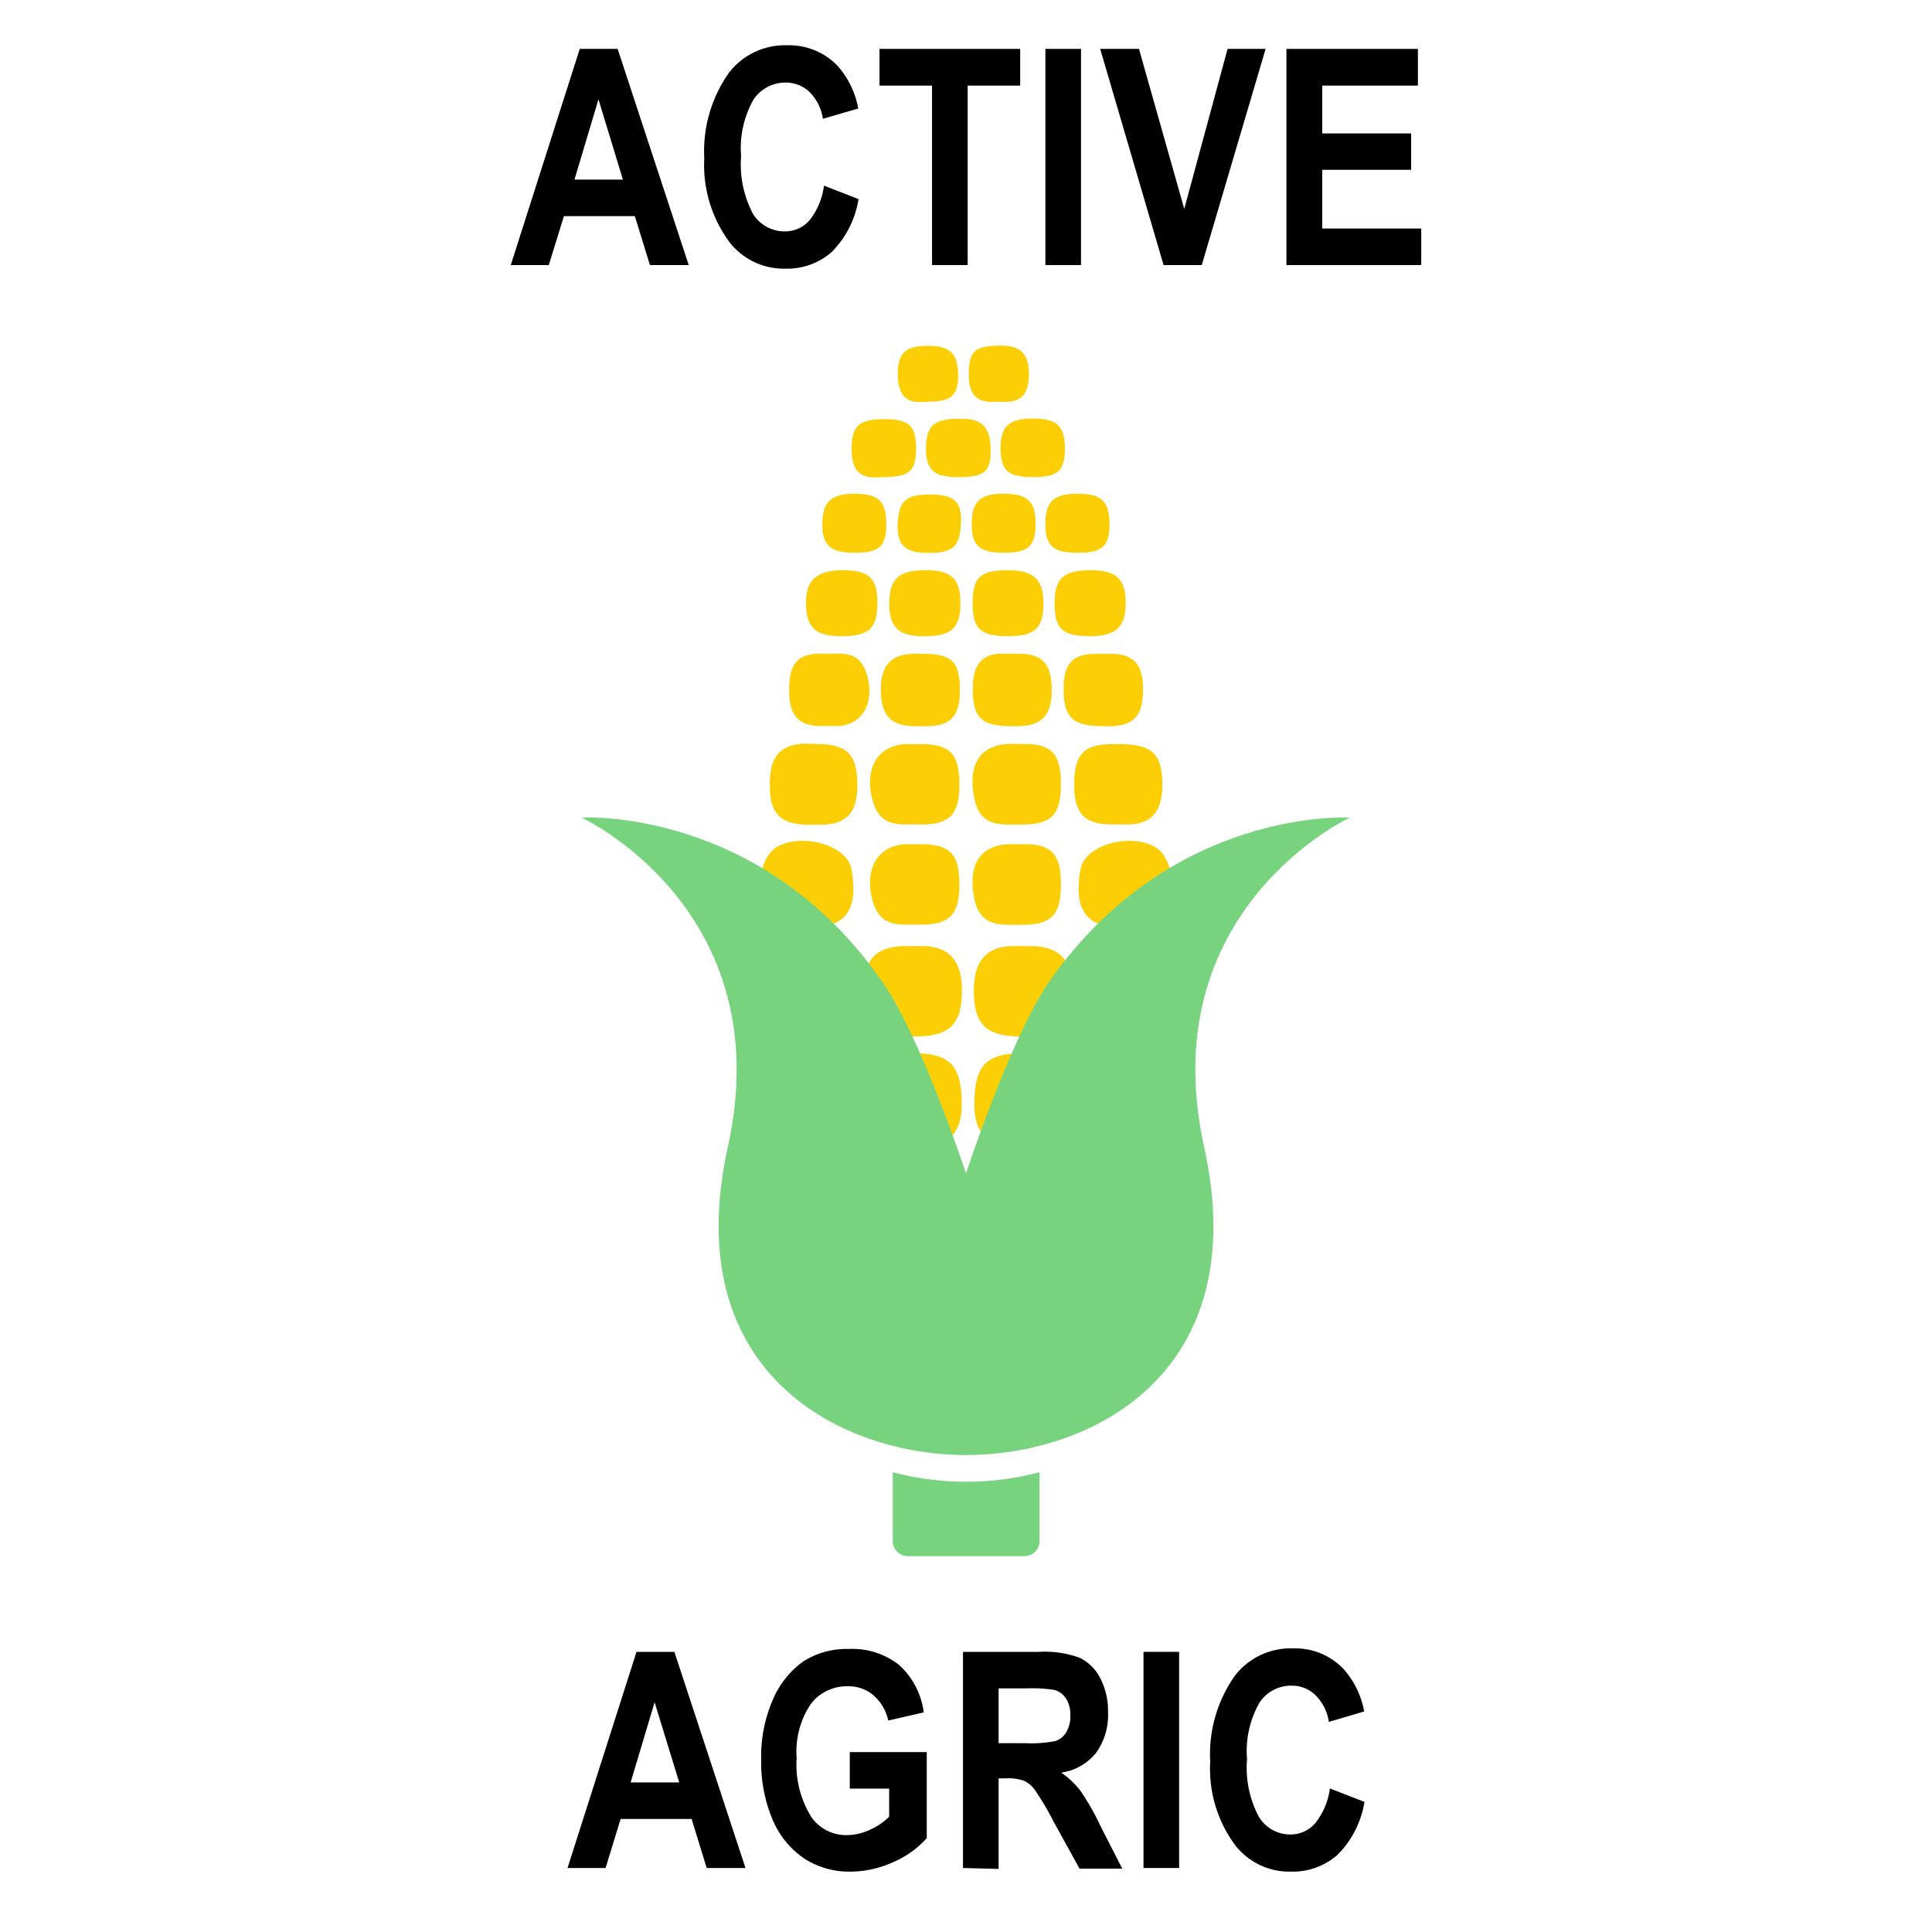<svg id="Layer_1" data-name="Layer 1" xmlns="http://www.w3.org/2000/svg" width="128" height="128" viewBox="0 0 128 128"><defs><style>.cls-1{fill:#fcce05;}.cls-2{fill:#77d37d;}</style></defs><title>Artboard 1</title><path d="M45.63,17.56H43.06l-1-3.24h-4.7l-1,3.24H33.84L38.41,3.24h2.51ZM41.27,11.9,39.65,6.58,38.06,11.9Z"/><path d="M54.59,12.3l2.29.89A6.41,6.41,0,0,1,55.1,16.7,4.48,4.48,0,0,1,52,17.8,4.54,4.54,0,0,1,48.3,16a8.57,8.57,0,0,1-1.64-5.51A9,9,0,0,1,48.31,4.8,4.69,4.69,0,0,1,52.17,3a4.46,4.46,0,0,1,3.31,1.35,5.82,5.82,0,0,1,1.38,2.84l-2.34.68a3.2,3.2,0,0,0-.89-1.78,2.28,2.28,0,0,0-1.58-.62A2.54,2.54,0,0,0,49.92,6.6a6.53,6.53,0,0,0-.82,3.74,7,7,0,0,0,.8,3.85A2.45,2.45,0,0,0,52,15.33a2.14,2.14,0,0,0,1.62-.72A4.6,4.6,0,0,0,54.59,12.3Z"/><path d="M61.75,17.56V5.67H58.27V3.24h9.32V5.67H64.11V17.56Z"/><path d="M69.26,17.56V3.24h2.36V17.56Z"/><path d="M77.09,17.56,72.89,3.24h2.57l3,10.6,2.87-10.6h2.52L79.62,17.56Z"/><path d="M85.23,17.56V3.24h8.71V5.67H87.6V8.84h5.89v2.41H87.6v3.89h6.56v2.42Z"/><path d="M49.39,123.76H46.82l-1-3.25h-4.7l-1,3.25H37.6l4.57-14.32h2.51ZM45,118.09l-1.63-5.31-1.59,5.31Z"/><path d="M56.3,118.5v-2.42h5.1v5.7a6.22,6.22,0,0,1-2.18,1.57,6.87,6.87,0,0,1-2.85.65,5.5,5.5,0,0,1-3.06-.85,5.83,5.83,0,0,1-2.11-2.56,9.76,9.76,0,0,1-.77-4,9.48,9.48,0,0,1,.78-4,6,6,0,0,1,2-2.51,5.29,5.29,0,0,1,3-.83,5,5,0,0,1,3.36,1.06,5.12,5.12,0,0,1,1.63,3.14l-2.35.54a3.07,3.07,0,0,0-1-1.69,2.54,2.54,0,0,0-1.68-.58,3,3,0,0,0-2.45,1.17,5.68,5.68,0,0,0-.94,3.59,6.52,6.52,0,0,0,1,3.94,2.81,2.81,0,0,0,2.36,1.16,3.57,3.57,0,0,0,1.44-.33,4.25,4.25,0,0,0,1.33-.89V118.5Z"/><path d="M63.8,123.76V109.44h5a6.82,6.82,0,0,1,2.73.39,3,3,0,0,1,1.35,1.33,4.68,4.68,0,0,1,.53,2.28,4.27,4.27,0,0,1-.81,2.71,3.6,3.6,0,0,1-2.29,1.29,5.76,5.76,0,0,1,1.26,1.19A16.22,16.22,0,0,1,72.92,121l1.43,2.8H71.52l-1.72-3.12a18.88,18.88,0,0,0-1.25-2.11,1.89,1.89,0,0,0-.71-.59,3.12,3.12,0,0,0-1.19-.16h-.49v6Zm2.36-8.27h1.76a8.45,8.45,0,0,0,2-.14,1.27,1.27,0,0,0,.71-.57,2,2,0,0,0,.28-1.14,1.91,1.91,0,0,0-.28-1.1,1.35,1.35,0,0,0-.74-.57,9.37,9.37,0,0,0-1.92-.11H66.16Z"/><path d="M75.76,123.76V109.44h2.36v14.32Z"/><path d="M88.11,118.49l2.29.89a6.41,6.41,0,0,1-1.79,3.51A4.46,4.46,0,0,1,85.54,124a4.55,4.55,0,0,1-3.72-1.77,8.49,8.49,0,0,1-1.64-5.51A9,9,0,0,1,81.83,111a4.67,4.67,0,0,1,3.86-1.79,4.42,4.42,0,0,1,3.3,1.34,5.78,5.78,0,0,1,1.39,2.84l-2.34.69a3.12,3.12,0,0,0-.9-1.78,2.2,2.2,0,0,0-1.58-.62,2.5,2.5,0,0,0-2.12,1.13,6.49,6.49,0,0,0-.82,3.74,6.9,6.9,0,0,0,.8,3.85,2.44,2.44,0,0,0,2.08,1.14,2.15,2.15,0,0,0,1.62-.73A4.61,4.61,0,0,0,88.11,118.49Z"/><path class="cls-1" d="M68,76.06c-2.73,0-3.67-1-3.41-3.75.21-2.14,1.16-2.68,4.42-2.53,1.57.08,2.34,1,2.39,2.85C71.44,75.33,70.72,76.05,68,76.06Z"/><path class="cls-1" d="M67.65,68.67c-2.24,0-3.06-.74-3.13-2.79s.7-3.14,2.49-3.2c.4,0,.81,0,1.22,0,2,0,2.82.93,2.81,3s-.88,3-2.85,3Z"/><path class="cls-1" d="M60.27,76.06c2.73,0,3.67-1,3.41-3.75-.21-2.14-1.15-2.68-4.42-2.53-1.57.08-2.34,1-2.39,2.85C56.8,75.33,57.52,76.05,60.27,76.06Z"/><path class="cls-1" d="M60.6,68.67c2.23,0,3.06-.74,3.13-2.79s-.71-3.14-2.49-3.2c-.41,0-.82,0-1.23,0-2,0-2.82.93-2.81,3s.88,3,2.85,3Z"/><path class="cls-1" d="M74.54,61.48c-2.48,0-3.37-1.08-3-3.6a3.39,3.39,0,0,1,.1-.48c.45-1.46,3.24-2.2,4.87-1.3,1,.57,1.49,2.56.93,4C77.08,61.22,76.5,61.48,74.54,61.48Z"/><path class="cls-1" d="M53.46,61.48c2.48,0,3.37-1.08,3-3.6a3.39,3.39,0,0,0-.1-.48c-.45-1.46-3.24-2.2-4.87-1.3-1,.57-1.49,2.56-.93,4C50.92,61.22,51.5,61.48,53.46,61.48Z"/><path class="cls-1" d="M74.15,49.3c2.14,0,2.84.62,2.86,2.62,0,1.78-.64,2.61-2.12,2.7-.41,0-.82,0-1.22,0-1.86,0-2.52-.74-2.5-2.71s.65-2.57,2.44-2.61Z"/><path class="cls-1" d="M54,49.29c2,0,2.71.58,2.79,2.35.1,2.08-.55,2.92-2.27,3-.37,0-.73,0-1.09,0C51.67,54.58,51,53.9,51,52s.65-2.71,2.49-2.74Z"/><path class="cls-1" d="M67.35,54.63c-1.19,0-2.44.1-2.81-1.78-.43-2.22.41-3.49,2.3-3.56h1.08c1.78,0,2.38.73,2.37,2.69s-.61,2.61-2.39,2.64Z"/><path class="cls-1" d="M67.35,61.27c-1.19,0-2.44.1-2.81-1.78-.43-2.22.41-3.49,2.3-3.56h1.08c1.78,0,2.38.73,2.37,2.69s-.61,2.61-2.39,2.65Z"/><path class="cls-1" d="M60.64,54.62c-1.14,0-2.34.15-2.82-1.56-.6-2.13.34-3.7,2.21-3.76H61c1.94,0,2.55.64,2.56,2.63s-.58,2.67-2.49,2.7Z"/><path class="cls-1" d="M60.64,61.26c-1.14,0-2.34.15-2.82-1.56-.6-2.13.34-3.71,2.21-3.77H61c1.94,0,2.55.64,2.56,2.63s-.58,2.67-2.49,2.7Z"/><path class="cls-1" d="M73.12,48.11c-2,0-2.61-.53-2.65-2.3s.52-2.42,1.92-2.49c.41,0,.82,0,1.23,0,1.54,0,2.13.74,2.11,2.44s-.65,2.32-2.2,2.36Z"/><path class="cls-1" d="M67,48.11c-2,0-2.57-.57-2.55-2.55,0-1.52.63-2.22,1.83-2.25q.61,0,1.23,0c1.56,0,2.16.7,2.17,2.37s-.62,2.38-2.14,2.43Z"/><path class="cls-1" d="M54.87,43.31c1,0,2.06-.18,2.54,1.3.6,1.92-.24,3.43-1.94,3.49-.37,0-.73,0-1.09,0-1.53,0-2.12-.74-2.1-2.46s.59-2.29,2-2.34C54.51,43.3,54.69,43.31,54.87,43.31Z"/><path class="cls-1" d="M61,43.31c2,0,2.52.44,2.59,2.14.07,1.88-.49,2.61-2.06,2.66-.36,0-.72,0-1.08,0-1.45-.05-2.06-.74-2.09-2.32s.58-2.43,2.09-2.47C60.61,43.3,60.79,43.31,61,43.31Z"/><path class="cls-1" d="M61.37,37.78c1.68,0,2.27.59,2.26,2.22s-.61,2.17-2.44,2.15c-1.68,0-2.29-.61-2.27-2.21S59.55,37.76,61.37,37.78Z"/><path class="cls-1" d="M55.74,42.15c-1.69,0-2.31-.56-2.34-2.11s.63-2.27,2.49-2.26c1.69,0,2.25.56,2.24,2.19S57.59,42.16,55.74,42.15Z"/><path class="cls-1" d="M72.26,37.78c1.7,0,2.32.58,2.32,2.17s-.63,2.21-2.42,2.2-2.29-.51-2.29-2.16S70.42,37.78,72.26,37.78Z"/><path class="cls-1" d="M66.8,42.15c-1.85,0-2.38-.49-2.36-2.22s.54-2.14,2.29-2.15,2.41.59,2.4,2.23S68.51,42.15,66.8,42.15Z"/><path class="cls-1" d="M68.46,31.61c-1.67,0-2.15-.41-2.17-1.88s.56-2,2.11-2,2.14.42,2.15,1.93S70.12,31.61,68.46,31.61Z"/><path class="cls-1" d="M63.41,31.61c-1.56,0-2.1-.53-2.06-2s.59-1.86,2.22-1.87c1.1,0,2,.2,2.06,1.9S65.17,31.62,63.41,31.61Z"/><path class="cls-1" d="M56.61,36.62c-1.6,0-2.13-.48-2.13-1.91s.56-2,2.13-2,2.1.47,2.11,2S58.23,36.62,56.61,36.62Z"/><path class="cls-1" d="M71.39,36.62c-1.62,0-2.13-.45-2.13-1.91s.53-2,2.12-2,2.12.49,2.13,2S73,36.62,71.39,36.62Z"/><path class="cls-1" d="M61.48,36.63c-1.55,0-2.09-.54-2-2s.55-1.88,2.18-1.87,2.09.53,2,2S63.13,36.64,61.48,36.63Z"/><path class="cls-1" d="M58.42,31.61c-1,.08-2,0-2-1.84,0-1.56.47-2,2.18-2s2.1.51,2.09,2S60.21,31.61,58.42,31.61Z"/><path class="cls-1" d="M66.49,36.62c-1.6,0-2.11-.46-2.11-1.91s.51-2,2.1-2,2.13.49,2.13,2S68.1,36.62,66.49,36.62Z"/><path class="cls-1" d="M61.37,26.62c-1,.1-1.89-.09-1.89-1.83,0-1.41.51-1.88,2-1.88s2,.55,2,1.95S63,26.61,61.37,26.62Z"/><path class="cls-1" d="M66.11,26.61c-1.07.09-1.93-.14-1.93-1.79s.47-1.9,2.12-1.92c1.12,0,1.88.35,1.87,1.92C68.16,26.59,67.18,26.68,66.11,26.61Z"/><path class="cls-2" d="M89.42,54.17s-11.9-.74-20,11C66.93,68.86,64,77.74,64,77.74s-2.93-8.88-5.46-12.57c-8.06-11.74-20-11-20-11S51.7,60.27,48.22,76c-3.31,15,7.54,20.4,15.78,20.4S83.09,91.06,79.78,76C76.3,60.27,89.42,54.17,89.42,54.17Z"/><path class="cls-2" d="M67.85,103.1h-7.7a1,1,0,0,1-1-1V97.54a19.06,19.06,0,0,0,9.72,0v4.52A1,1,0,0,1,67.85,103.1Z"/></svg>